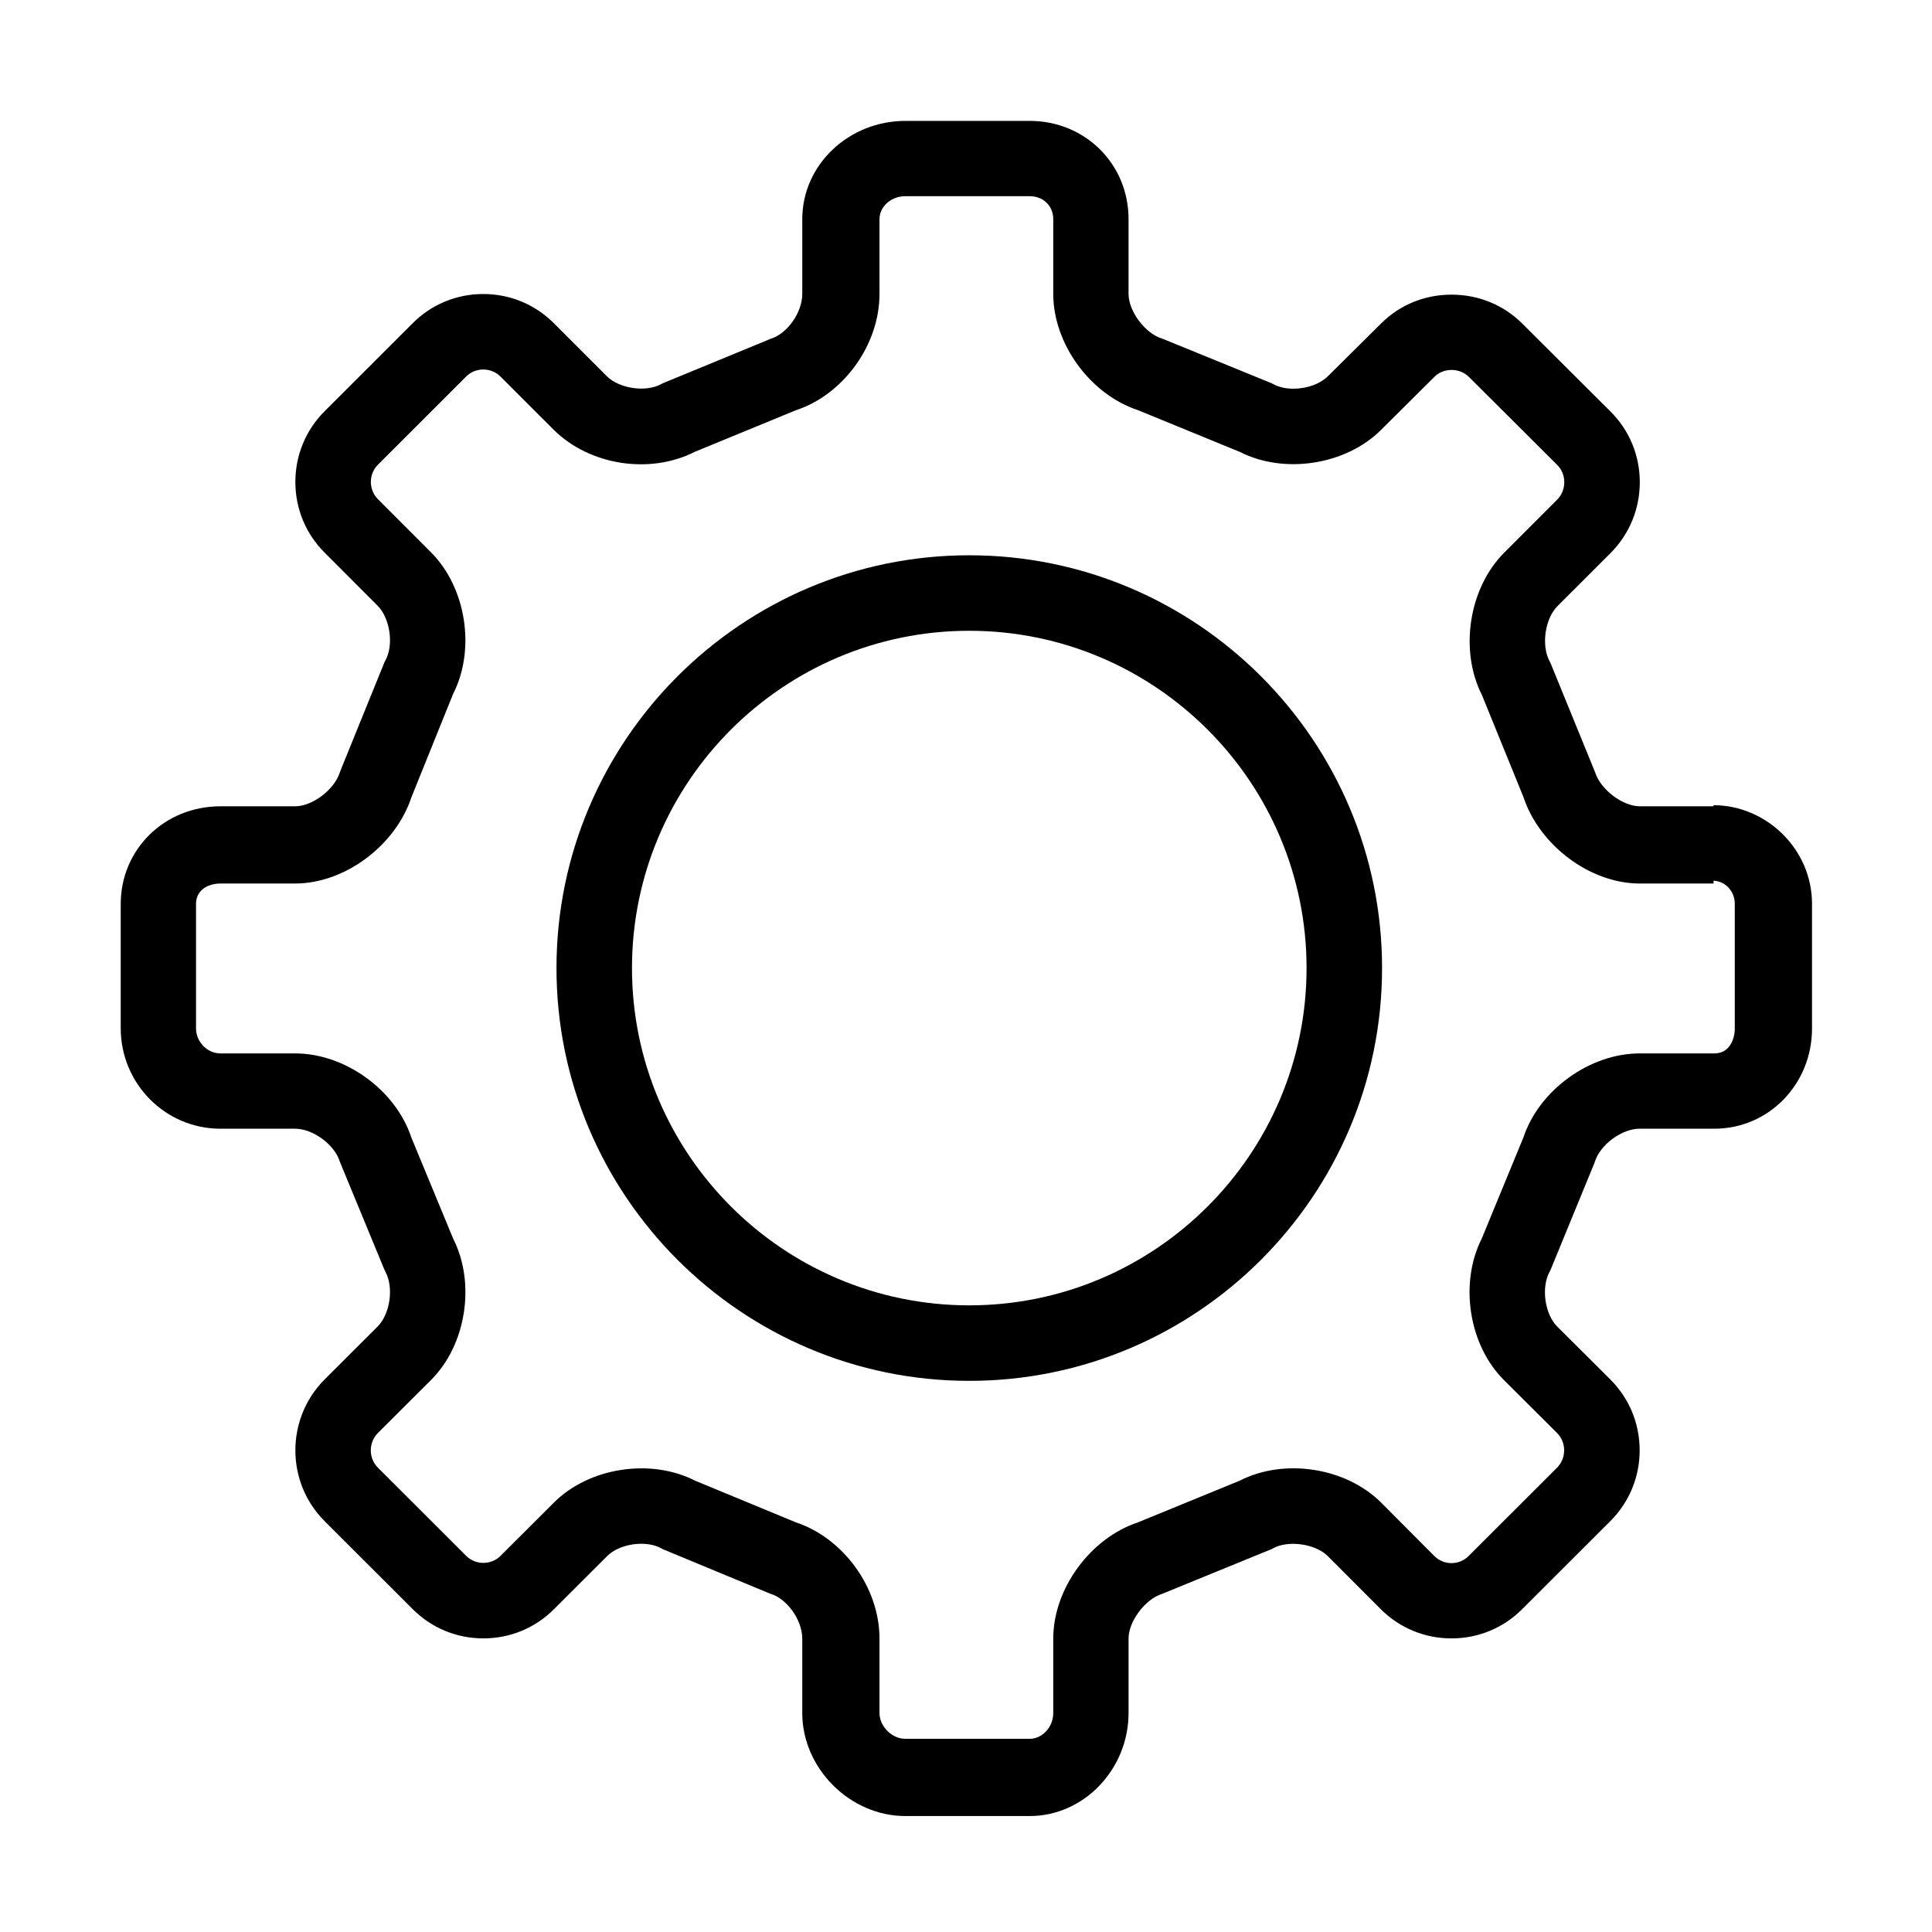 <?xml version="1.0" standalone="no"?><!DOCTYPE svg PUBLIC "-//W3C//DTD SVG 1.1//EN"
  "http://www.w3.org/Graphics/SVG/1.1/DTD/svg11.dtd">
<svg t="1523793716736" class="icon" style="" viewBox="0 0 1024 1024" version="1.1" xmlns="http://www.w3.org/2000/svg"
     p-id="3002" width="200" height="200">
  <defs>
    <style type="text/css"></style>
  </defs>
  <path
    d="M545.784 962.539l-65.944 0c-29.341 0-54.624-25.282-54.624-54.616L425.216 868.463c0-9.623-7.826-20.911-16.69-23.68l-1.567-0.612-55.725-23.104-0.88-0.494c-8.154-4.41-22.017-2.376-28.552 4.187l-28.175 28.124c-9.93 9.977-23.239 15.495-37.433 15.495-14.195 0-27.507-5.518-37.488-15.542l-46.682-46.63c-20.604-20.603-20.632-54.233-0.07-74.975l28.15-28.106c6.637-6.575 8.677-20.599 4.254-28.909l-0.832-1.768-23.165-56.128-0.269-0.683c-2.804-9.035-14.279-17.394-23.612-17.394l-39.632 0c-29.391 0-52.862-24.065-52.862-53.194l0-65.944c0-28.77 22.999-51.755 52.919-51.755l39.575 0c9.082 0 20.804-8.83 23.666-18.057l0.568-1.477 23.164-57.088 0.506-0.914c4.404-8.22 2.32-22.224-4.29-28.831l-28.042-28.088c-9.965-9.922-15.487-23.217-15.502-37.397-0.015-14.201 5.492-27.537 15.507-37.552l46.656-46.615c9.941-9.985 23.248-15.503 37.433-15.503 0.001 0 0 0 0.001 0 14.184 0 27.49 5.519 37.469 15.541l28.04 28.051c6.557 6.526 20.501 8.597 28.656 4.231l0.893-0.479 57.376-23.65c8.836-2.731 16.635-14.038 16.635-23.719l0-39.633c0-28.968 24.777-52.095 54.624-52.095L545.784 64.076c29.161 0 52.371 22.637 52.371 52.095l0 39.633c0 9.128 8.709 20.855 17.768 23.674l1.517 0.577 56.64 23.113 0.923 0.51c8.203 4.425 22.184 2.354 28.789-4.255l28.163-27.913c9.895-9.941 23.18-15.339 37.353-15.339 0.019 0 0.041 0 0.06 0 14.188 0 27.509 5.375 37.516 15.384l46.71 46.554c10.005 9.961 15.525 23.255 15.525 37.476 0 14.188-5.498 27.506-15.48 37.533l-28.169 28.152c-6.581 6.611-8.641 20.771-4.205 29.108l0.479 0.896 23.655 57.957c2.902 9.256 14.635 18.115 23.686 18.115l39.132 0 0-0.573c27.629 0 52.189 22.984 52.189 52.328l0 65.998c0 29.591-22.986 53.138-51.747 53.138l-39.631 0c-9.338 0-20.849 8.373-23.686 17.424l-0.58 1.517-23.087 56.241-0.469 0.861c-4.42 8.304-2.394 22.32 4.17 28.855l28.136 28.02c10.031 10.029 15.54 23.351 15.538 37.541-0.004 14.186-5.515 27.505-15.518 37.505l-46.748 46.682c-9.921 9.965-23.22 15.506-37.407 15.506-0.019 0-0.041 0-0.06 0-14.192 0-27.515-5.515-37.518-15.517l-28.04-28.096c-6.491-6.491-20.808-8.575-28.888-4.207l-0.952 0.515-57.938 23.68c-9.088 2.859-17.824 14.594-17.824 23.692l0 39.461C598.155 937.764 574.46 962.539 545.784 962.539zM421.867 806.892c25.193 8.371 44.283 34.65 44.283 61.57l0 39.461c0 7.114 6.57 13.684 13.692 13.684L545.784 921.607c6.497 0 12.462-6.044 12.462-13.684L558.246 868.463c0-26.273 19.516-53.131 44.902-61.581l53.86-22.062c23.628-12.117 56.342-7.099 75.119 11.675l28.01 28.153c2.432 2.43 5.678 3.837 9.179 3.837 0.006 0 0.011 0 0.015 0 3.482 0 6.726-1.399 9.135-3.82l46.78-46.738c2.436-2.436 3.783-5.724 3.785-9.224 0-3.496-1.345-6.774-3.787-9.217l-28.106-27.999c-18.694-18.61-23.762-51.35-11.773-75.037l22.084-53.604c8.375-25.167 35.224-44.514 61.578-44.514l39.631 0c7.745 0 10.814-7.086 10.814-13.229l0-65.998c0-6.862-5.117-12.074-11.256-12.302l0 1.48-39.132 0c-26.237 0-53.099-20.15-61.586-45.736l-22.084-54.262c-11.96-23.655-6.913-56.503 11.728-75.228l28.169-28.192c2.43-2.442 3.788-5.764 3.788-9.296 0-3.499-1.334-6.762-3.76-9.174l-46.742-46.578c-2.462-2.462-5.737-3.734-9.234-3.734-0.004 0-0.01 0-0.013 0-3.466 0-6.701 1.256-9.105 3.672l-28.198 28.038c-18.704 18.71-51.417 23.735-75 11.69l-53.866-22.073c-25.404-8.388-44.934-35.256-44.934-61.605l0-39.633c0-7.253-5.518-12.187-12.462-12.187l-65.944 0c-7.517 0-13.692 5.519-13.692 12.187l0 39.633c0 27.028-19.107 53.337-44.326 61.644l-53.502 21.997c-23.835 12.168-55.857 7.235-74.878-11.696l-28.131-28.115c-2.442-2.452-5.691-3.787-9.152-3.787-3.463-0.001-6.705 1.334-9.118 3.759l-46.69 46.646c-2.439 2.439-3.784 5.71-3.781 9.208 0.004 3.474 1.34 6.717 3.763 9.129l28.068 28.121c18.699 18.691 23.783 51.389 11.809 74.974l-22.125 54.813c-8.414 25.616-35.282 45.784-61.603 45.784l-39.575 0c-6.63 0-13.01 3.412-13.01 10.822l0 65.944c0 6.942 5.753 13.285 12.953 13.285l39.632 0c26.381 0 53.196 19.351 61.524 44.537l22.182 53.629c12.028 23.731 6.919 56.45-11.863 75.056l-28.022 27.95c-5.021 5.066-5.049 13.348 0.01 18.409l46.714 46.654c2.453 2.464 5.696 3.794 9.169 3.794 3.472 0 6.712-1.336 9.125-3.76l28.182-28.123c18.642-18.731 51.441-23.753 75.011-11.642L421.867 806.892z"
    p-id="3003"></path>
  <path
    d="M513.735 731.881c-120.64 0-218.787-98.147-218.787-218.787s98.147-218.787 218.787-218.787 218.787 98.147 218.787 218.787S634.375 731.881 513.735 731.881zM513.735 334.324c-98.573 0-178.77 80.195-178.77 178.77s80.195 178.77 178.77 178.77 178.77-80.195 178.77-178.77S612.309 334.324 513.735 334.324z"
    p-id="3004"></path>
</svg>

